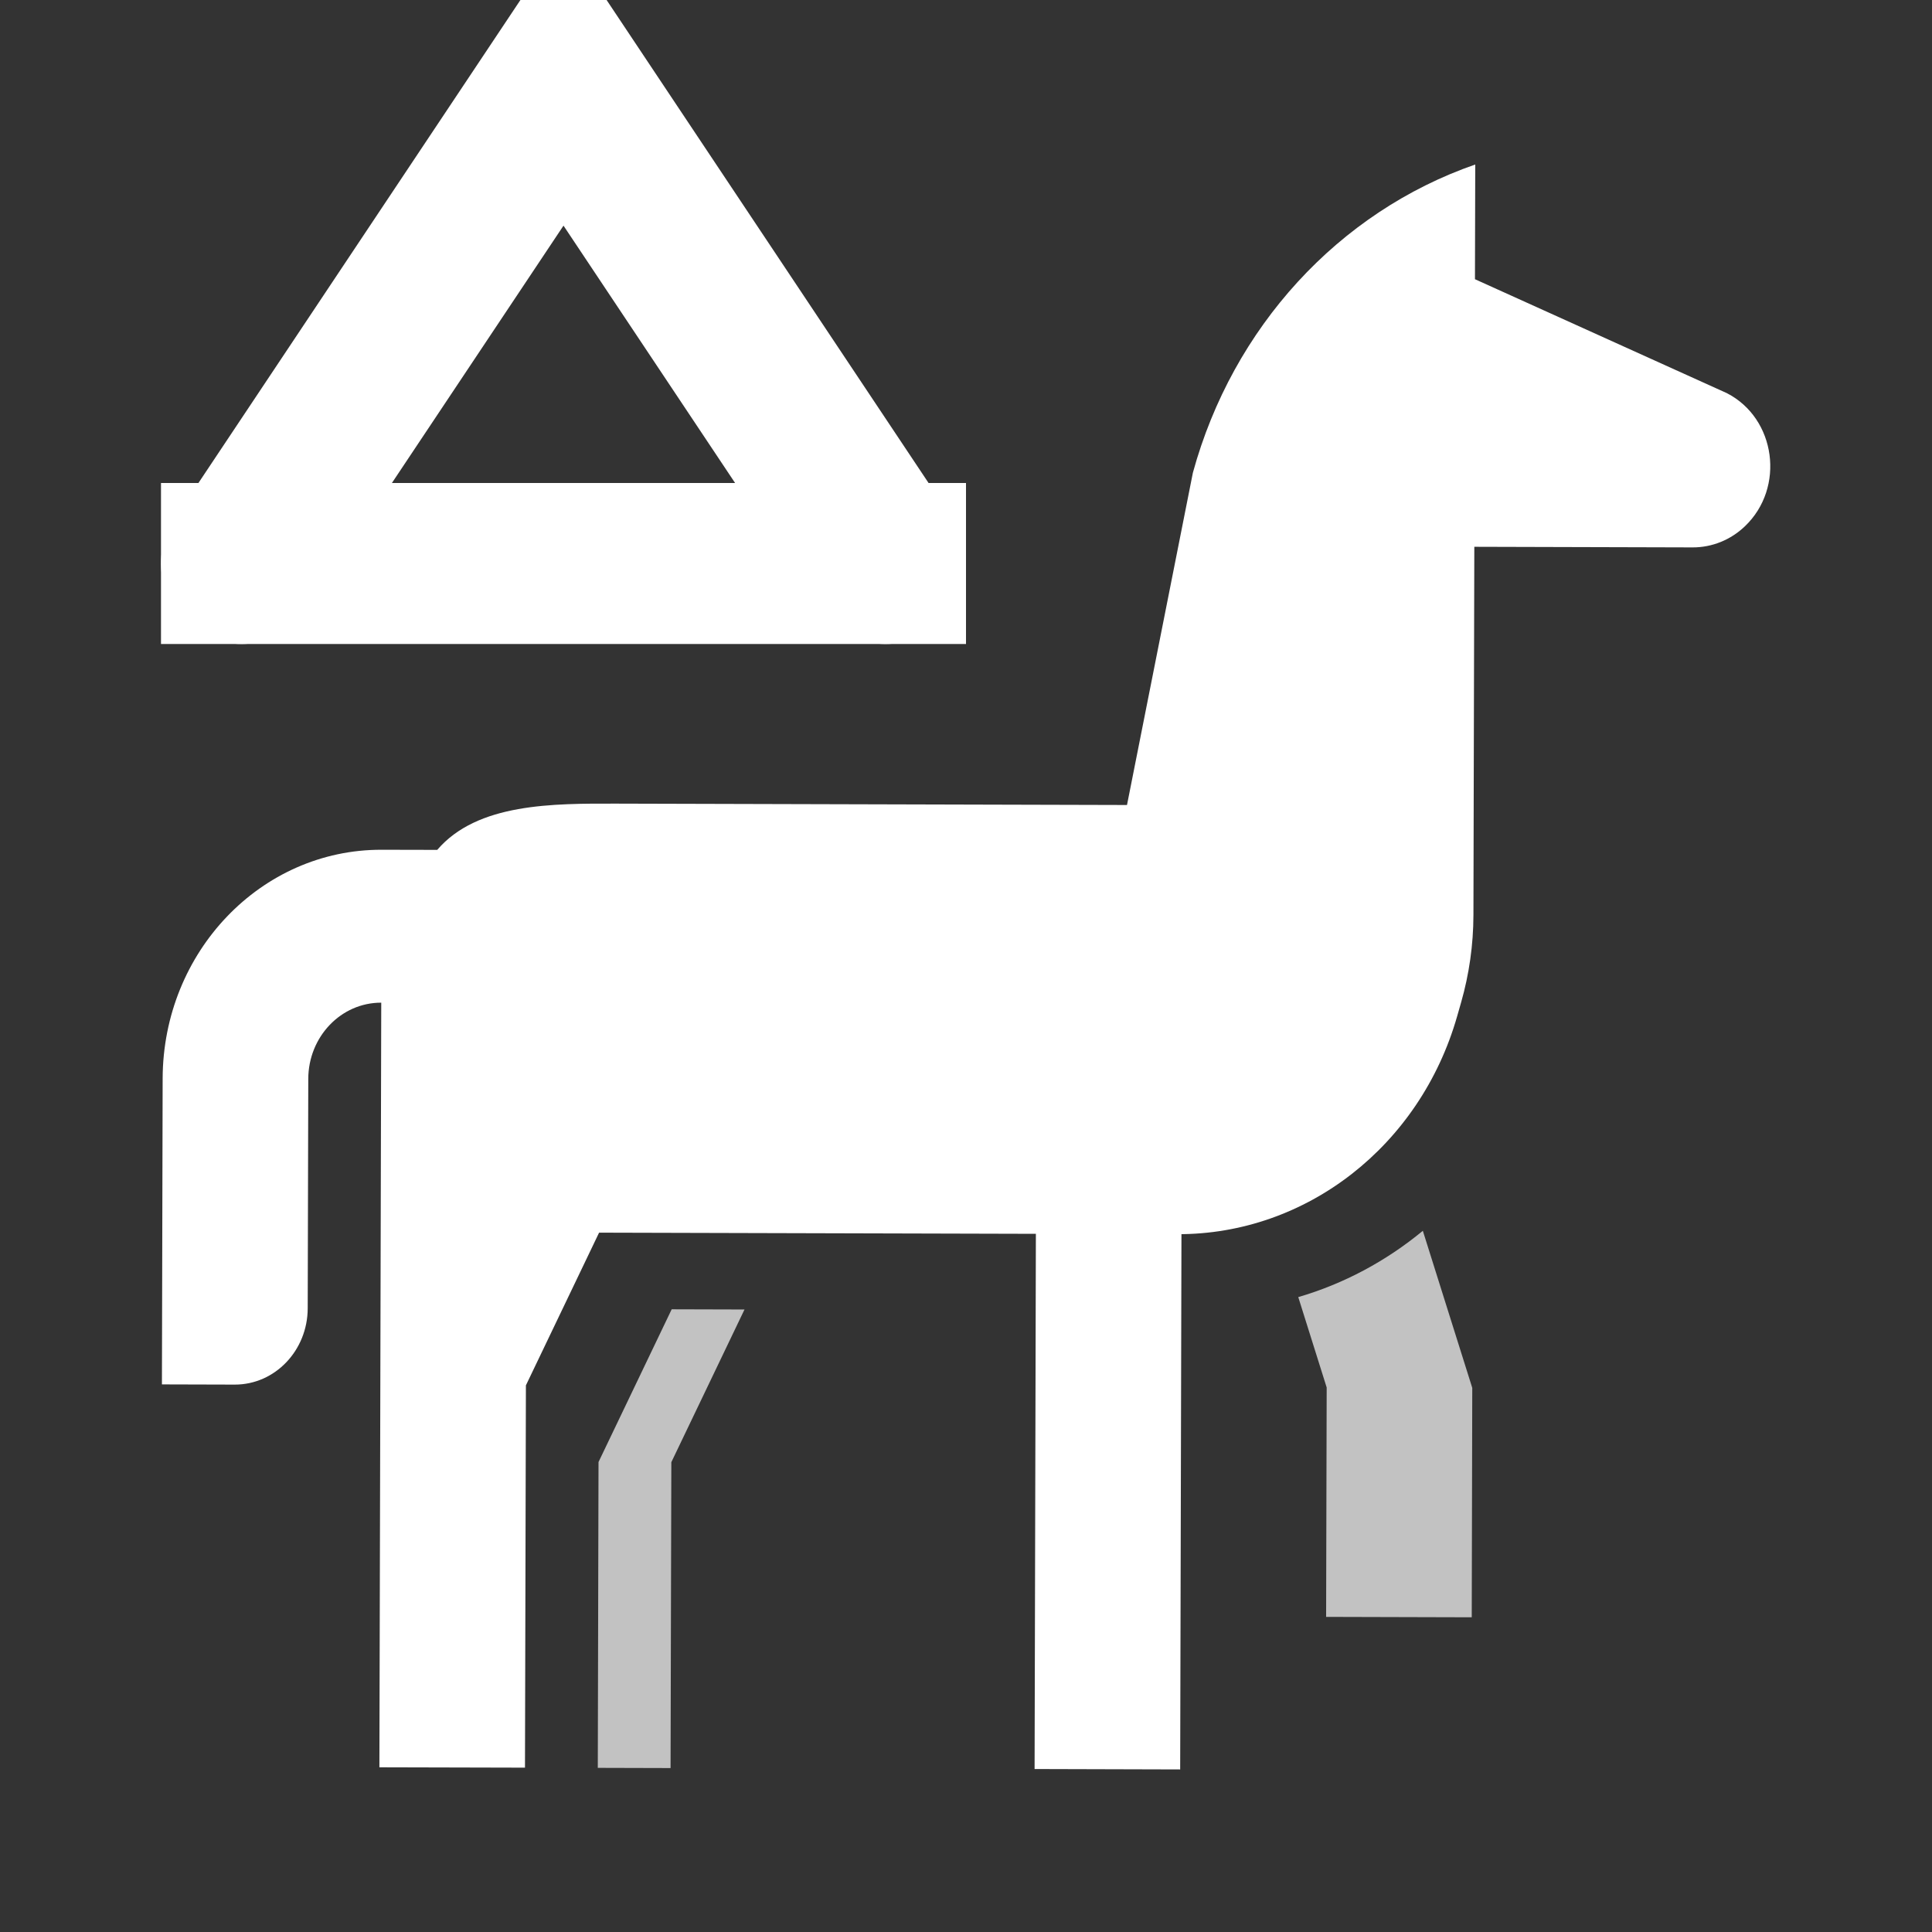<svg width="12" height="12" viewBox="0 0 48 48" fill="none" xmlns="http://www.w3.org/2000/svg">
<rect x="0" y="0" width="48" height="48" fill="#333333" stroke="none"/>
<g clip-path="url(#clip0_631_1113)">
<g opacity="0.7">
<path d="M32.255 32.226L32.961 34.472L32.947 40.171L36.565 40.181L36.578 34.482L35.35 30.579C34.439 31.331 33.388 31.895 32.255 32.226Z" fill="#ffffff"/>
<path d="M16.688 32.529L18.497 32.534L16.679 36.328L16.66 43.927L14.852 43.922L14.87 36.324L16.688 32.529Z" fill="#ffffff"/>
</g>
<path d="M36.652 4.087C33.254 5.267 30.628 8.132 29.637 11.744L28 20L15.339 19.966C13.732 19.962 11.859 19.952 10.863 21.115L9.481 21.112C6.485 21.104 4.049 23.649 4.041 26.796L4.023 34.395L5.832 34.4C6.831 34.402 7.642 33.554 7.645 32.505L7.659 26.806C7.661 25.757 8.473 24.908 9.472 24.911L9.426 43.908L13.043 43.917L13.066 34.419L14.884 30.625L25.736 30.654L25.704 43.951L29.321 43.961L29.353 30.663L29.255 30.663C32.456 30.672 35.281 28.47 36.202 25.25L36.301 24.904C36.502 24.201 36.605 23.471 36.607 22.737L36.615 19.284L36.629 13.585L42.055 13.6C42.534 13.601 42.996 13.415 43.35 13.077C44.358 12.118 44.125 10.395 42.904 9.768L36.645 6.937L36.652 4.087Z" fill="#ffffff"/>
<path fill-rule="evenodd" clip-rule="evenodd" d="M4 12H24V16H4V12Z" fill="#ffffff"/>
<path fill-rule="evenodd" clip-rule="evenodd" d="M14 -1.606L23.664 12.891C24.277 13.81 24.029 15.051 23.109 15.664C22.19 16.277 20.949 16.029 20.336 15.109L14 5.606L7.664 15.109C7.051 16.029 5.81 16.277 4.891 15.664C3.972 15.051 3.723 13.81 4.336 12.891L14 -1.606Z" fill="#ffffff"/>
</g>
<defs>
<clipPath id="clip0_631_1113">
<rect width="48" height="48" fill="#ffffff"/>
</clipPath>
</defs>
</svg>
